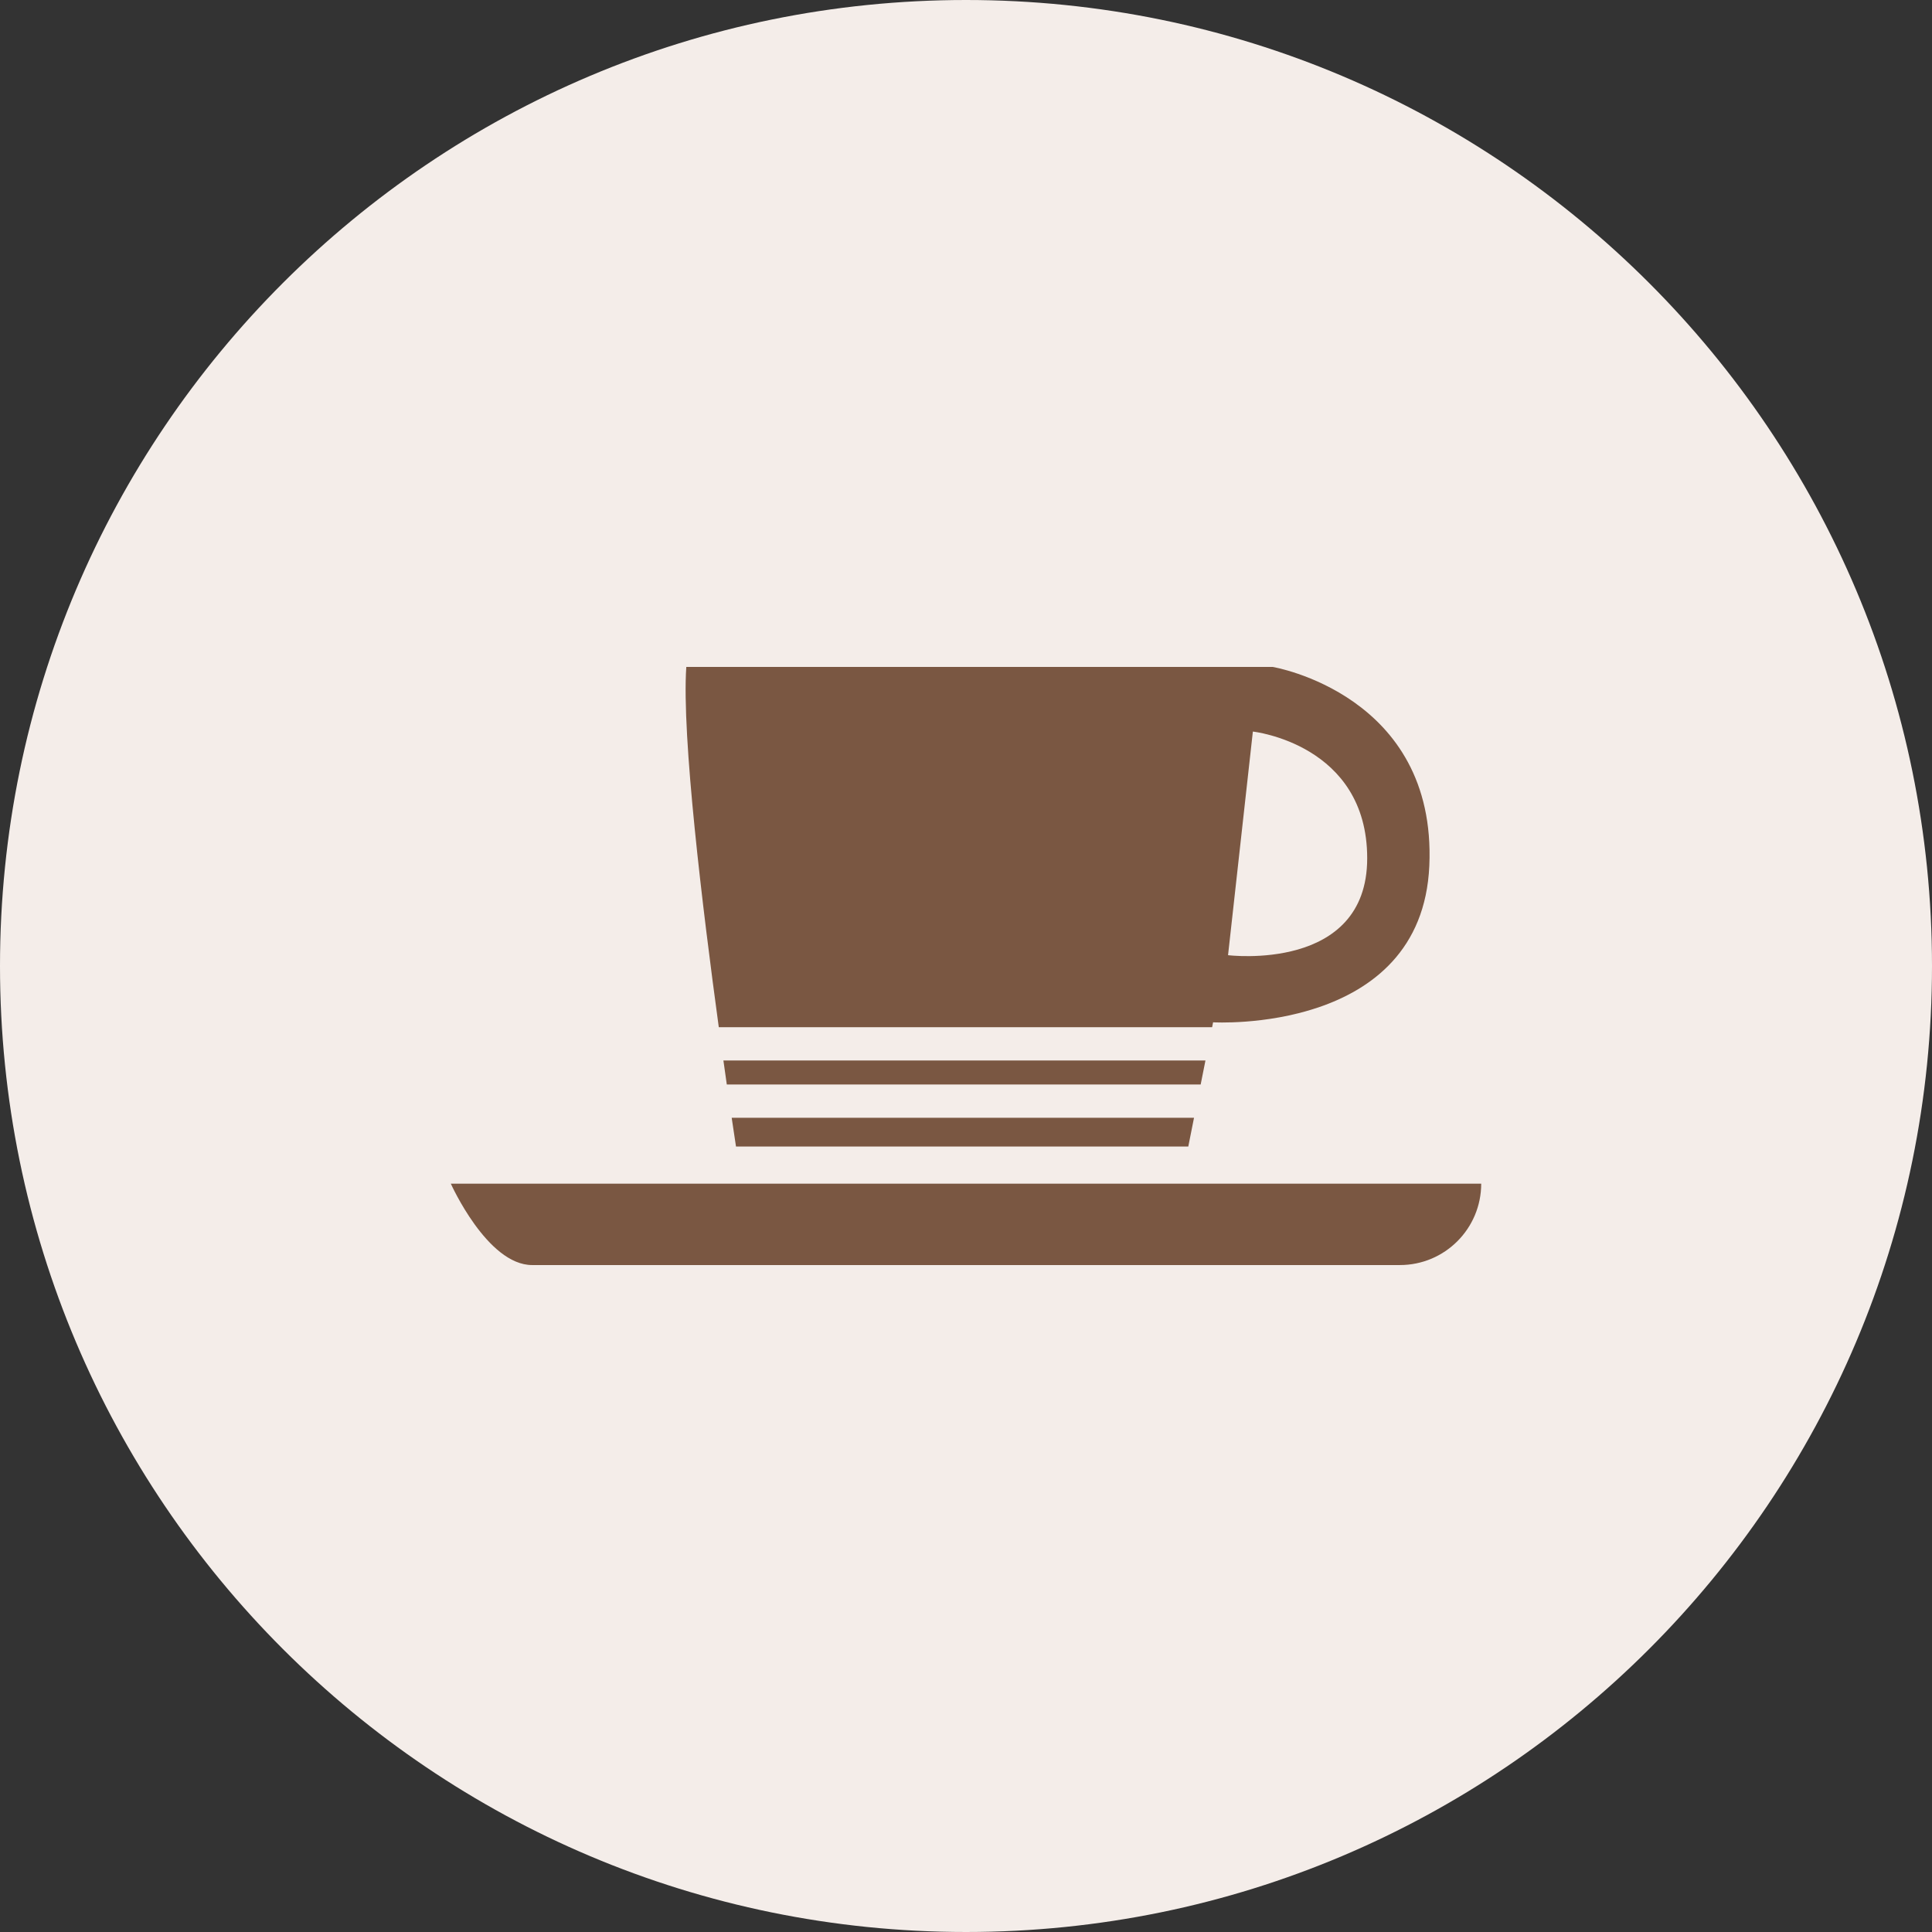 <?xml version="1.0" encoding="utf-8"?>
<!-- Generator: Adobe Illustrator 17.1.0, SVG Export Plug-In . SVG Version: 6.00 Build 0)  -->
<!DOCTYPE svg PUBLIC "-//W3C//DTD SVG 1.1//EN" "http://www.w3.org/Graphics/SVG/1.1/DTD/svg11.dtd">
<svg version="1.1" id="coffee-cup-4" xmlns="http://www.w3.org/2000/svg" xmlns:xlink="http://www.w3.org/1999/xlink" x="0px"
	 y="0px" viewBox="0 0 1009.996 1009.995" enable-background="new 0 0 1009.996 1009.995" xml:space="preserve">
<rect x="0" y="0" width="1009.996" height="1009.995" fill="#333333" stroke="none"/>
<g>
	<path fill="#F4EDE9" d="M1009.996,504.995c0,278.925-226.075,505-504.978,505c-278.92,0-505.018-226.075-505.018-505
		C0,226.098,226.098,0,505.018,0C783.92,0,1009.996,226.098,1009.996,504.995z"/>
	<g id="coffee-cup-4-coffee-cup-4">
		<path fill="#7A5742" d="M774.335,618.781L774.335,618.781c0,23.502-19.018,42.556-42.529,42.556h-453.621
			c-23.483,0-42.511-42.556-42.511-42.556H774.335L774.335,618.781z"/>
		<path fill="#7A5742" d="M630.178,554.393l-2.501,12.562H379.952c-0.561-3.918-1.152-8.123-1.775-12.562H630.178
			L630.178,554.393z M665.364,348.653c0,0,85.792,14.364,81.847,103.936c-3.9,88.325-113.042,81.843-113.042,81.843
			l-0.502,2.573H375.764c-8.446-61.798-19.462-152.253-16.987-188.352H665.364L665.364,348.653z M641.988,499.342
			c0,0,72.746,9.097,72.746-50.652c0-59.749-59.772-66.25-59.772-66.25L641.988,499.342L641.988,499.342z
			 M382.507,584.35c1.39,9.469,2.255,15.028,2.255,15.028h236.44l2.995-15.028H382.507L382.507,584.35z"/>
	</g>
</g>
</svg>

